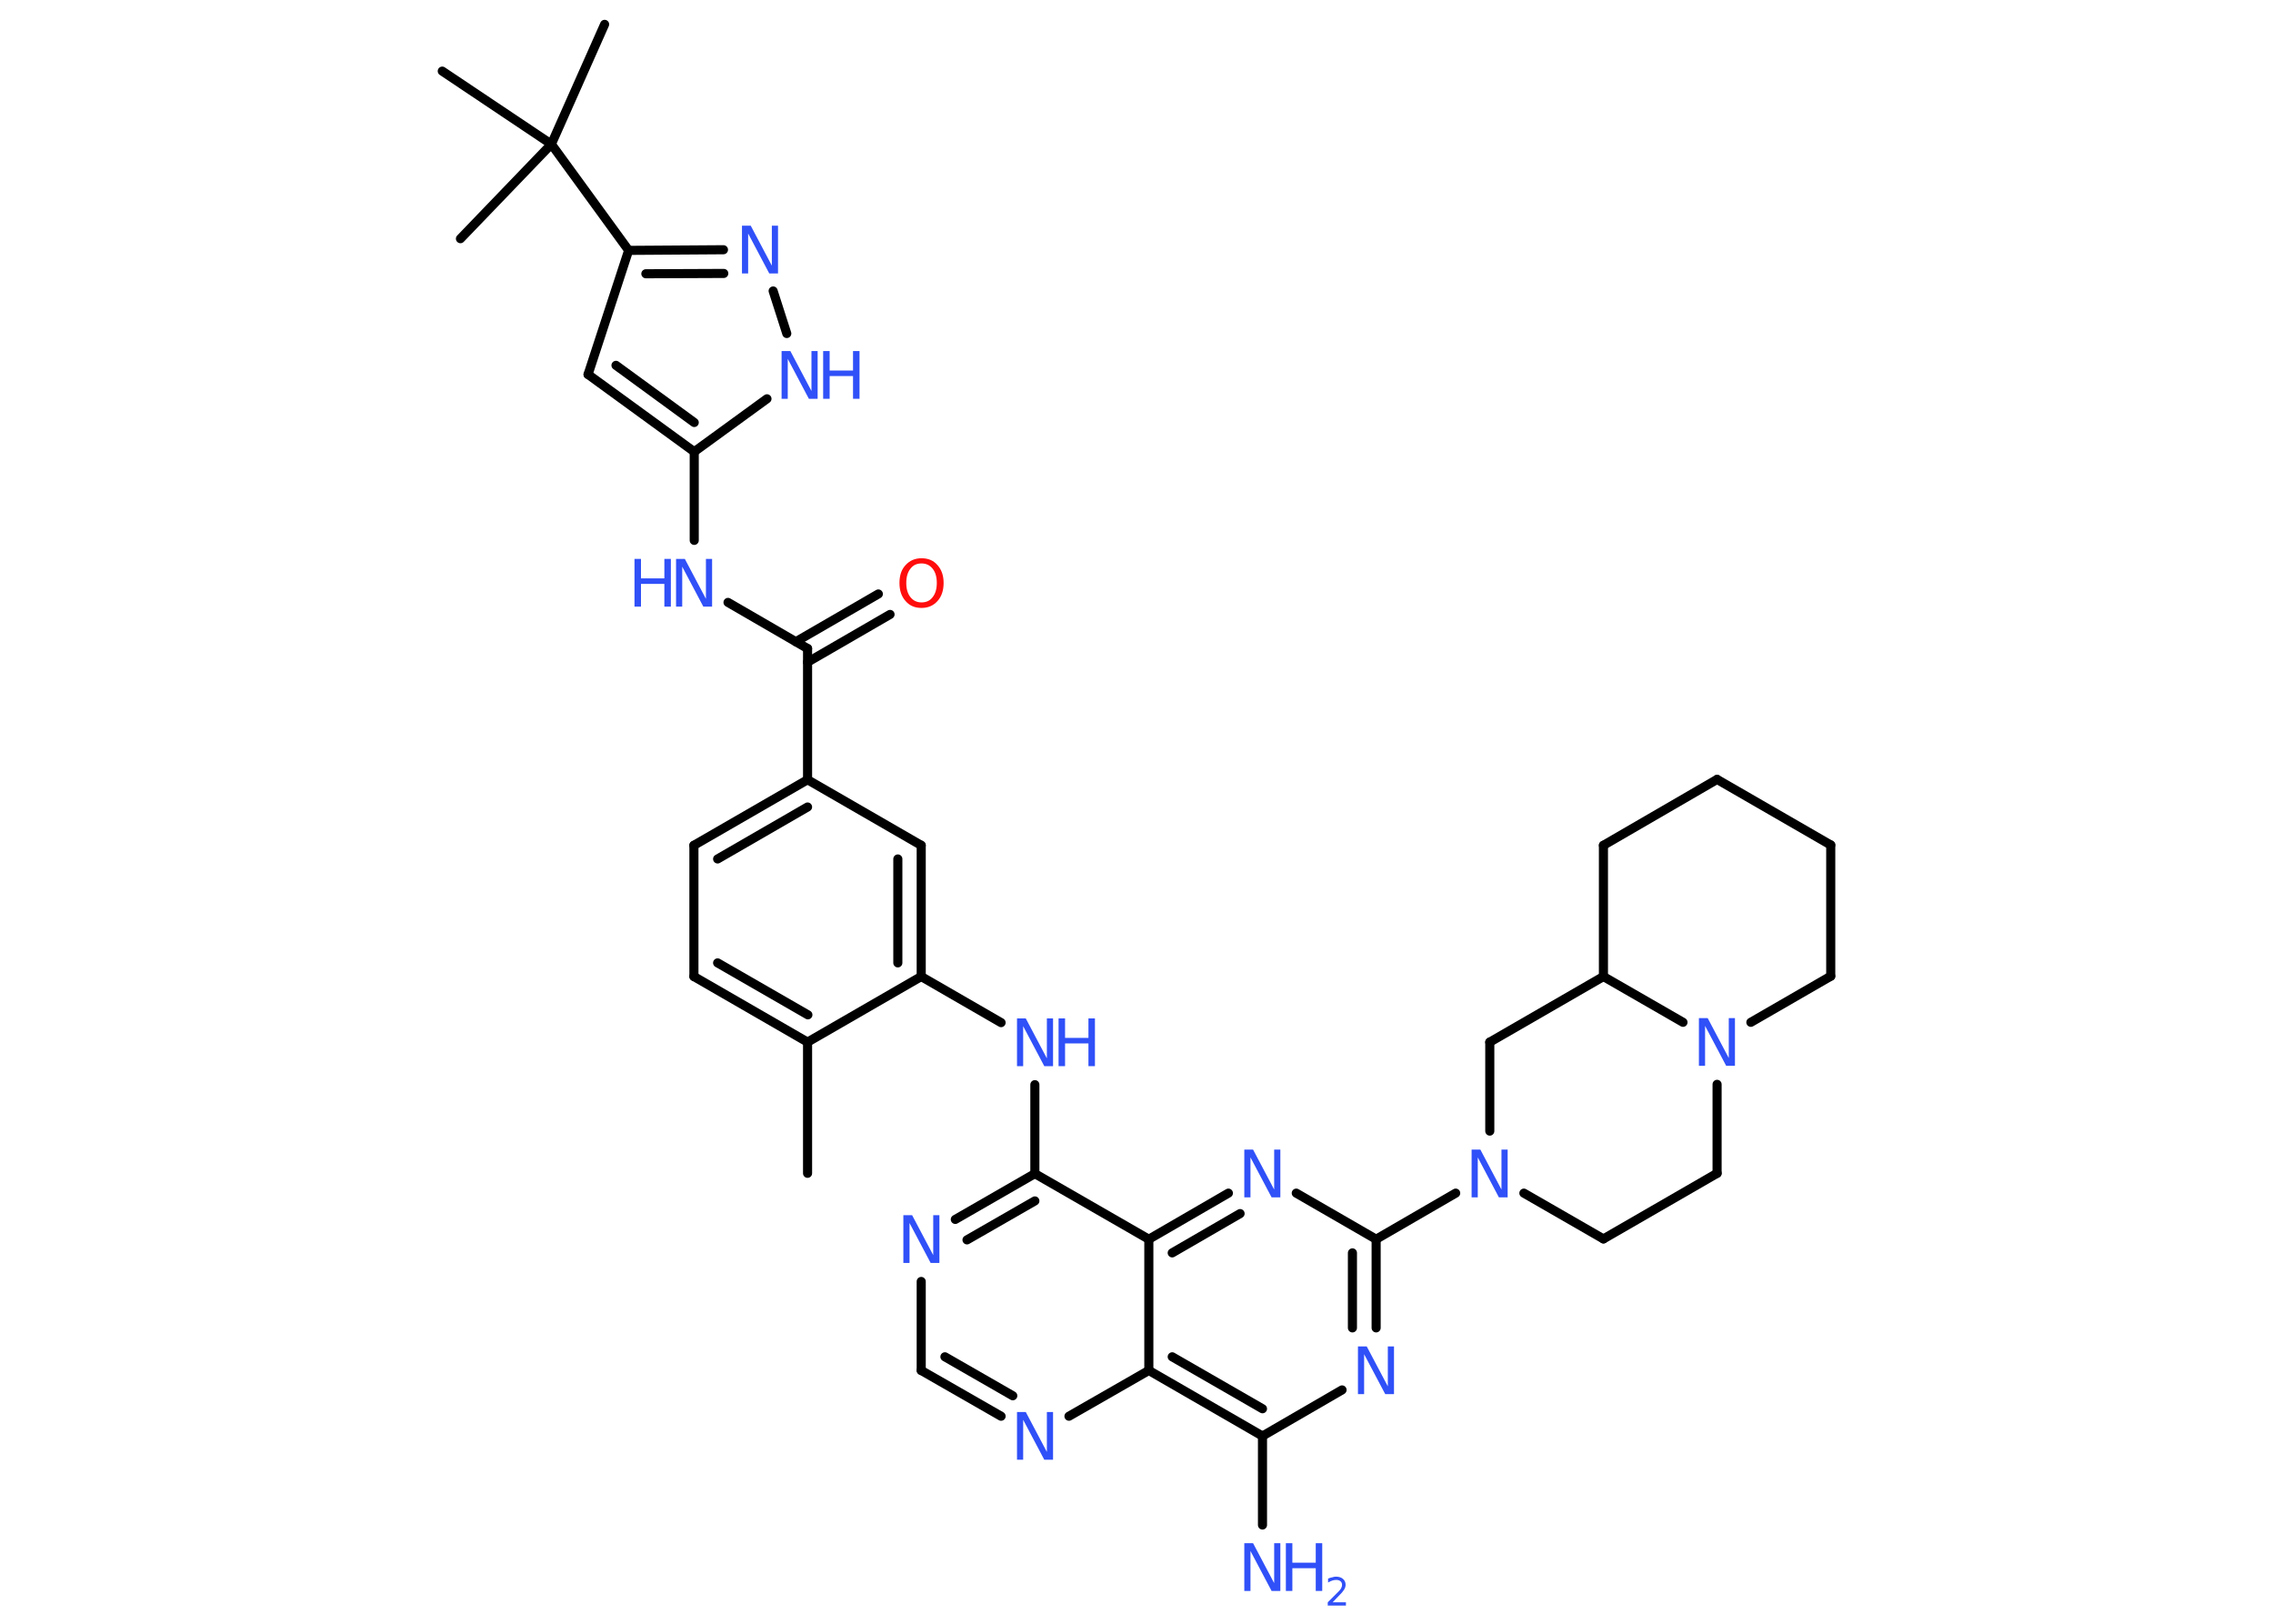 <?xml version='1.0' encoding='UTF-8'?>
<!DOCTYPE svg PUBLIC "-//W3C//DTD SVG 1.1//EN" "http://www.w3.org/Graphics/SVG/1.1/DTD/svg11.dtd">
<svg version='1.2' xmlns='http://www.w3.org/2000/svg' xmlns:xlink='http://www.w3.org/1999/xlink' width='70.0mm' height='50.0mm' viewBox='0 0 70.0 50.0'>
  <desc>Generated by the Chemistry Development Kit (http://github.com/cdk)</desc>
  <g stroke-linecap='round' stroke-linejoin='round' stroke='#000000' stroke-width='.28' fill='#3050F8'>
    <rect x='.0' y='.0' width='70.0' height='50.0' fill='#FFFFFF' stroke='none'/>
    <g id='mol1' class='mol'>
      <line id='mol1bnd1' class='bond' x1='24.87' y1='36.13' x2='24.87' y2='32.09'/>
      <g id='mol1bnd2' class='bond'>
        <line x1='21.37' y1='30.07' x2='24.87' y2='32.09'/>
        <line x1='22.1' y1='29.65' x2='24.88' y2='31.25'/>
      </g>
      <line id='mol1bnd3' class='bond' x1='21.37' y1='30.07' x2='21.37' y2='26.03'/>
      <g id='mol1bnd4' class='bond'>
        <line x1='24.87' y1='24.01' x2='21.37' y2='26.03'/>
        <line x1='24.87' y1='24.85' x2='22.1' y2='26.45'/>
      </g>
      <line id='mol1bnd5' class='bond' x1='24.87' y1='24.01' x2='24.87' y2='19.97'/>
      <g id='mol1bnd6' class='bond'>
        <line x1='24.51' y1='19.76' x2='27.05' y2='18.29'/>
        <line x1='24.87' y1='20.39' x2='27.41' y2='18.92'/>
      </g>
      <line id='mol1bnd7' class='bond' x1='24.87' y1='19.97' x2='22.42' y2='18.55'/>
      <line id='mol1bnd8' class='bond' x1='21.38' y1='16.64' x2='21.38' y2='13.91'/>
      <g id='mol1bnd9' class='bond'>
        <line x1='18.11' y1='11.53' x2='21.38' y2='13.91'/>
        <line x1='18.97' y1='11.25' x2='21.38' y2='13.01'/>
      </g>
      <line id='mol1bnd10' class='bond' x1='18.11' y1='11.53' x2='19.36' y2='7.71'/>
      <line id='mol1bnd11' class='bond' x1='19.36' y1='7.71' x2='16.98' y2='4.44'/>
      <line id='mol1bnd12' class='bond' x1='16.98' y1='4.44' x2='18.62' y2='.75'/>
      <line id='mol1bnd13' class='bond' x1='16.98' y1='4.44' x2='13.62' y2='2.19'/>
      <line id='mol1bnd14' class='bond' x1='16.98' y1='4.44' x2='14.18' y2='7.35'/>
      <g id='mol1bnd15' class='bond'>
        <line x1='22.28' y1='7.69' x2='19.36' y2='7.71'/>
        <line x1='22.29' y1='8.42' x2='19.89' y2='8.43'/>
      </g>
      <line id='mol1bnd16' class='bond' x1='23.81' y1='8.96' x2='24.23' y2='10.27'/>
      <line id='mol1bnd17' class='bond' x1='21.38' y1='13.91' x2='23.62' y2='12.28'/>
      <line id='mol1bnd18' class='bond' x1='24.87' y1='24.01' x2='28.37' y2='26.03'/>
      <g id='mol1bnd19' class='bond'>
        <line x1='28.37' y1='30.07' x2='28.37' y2='26.03'/>
        <line x1='27.65' y1='29.65' x2='27.65' y2='26.45'/>
      </g>
      <line id='mol1bnd20' class='bond' x1='24.87' y1='32.09' x2='28.37' y2='30.07'/>
      <line id='mol1bnd21' class='bond' x1='28.37' y1='30.07' x2='30.83' y2='31.49'/>
      <line id='mol1bnd22' class='bond' x1='31.87' y1='33.4' x2='31.87' y2='36.14'/>
      <g id='mol1bnd23' class='bond'>
        <line x1='31.87' y1='36.14' x2='29.42' y2='37.55'/>
        <line x1='31.87' y1='36.98' x2='29.78' y2='38.18'/>
      </g>
      <line id='mol1bnd24' class='bond' x1='28.37' y1='39.46' x2='28.37' y2='42.2'/>
      <g id='mol1bnd25' class='bond'>
        <line x1='28.37' y1='42.2' x2='30.83' y2='43.61'/>
        <line x1='29.1' y1='41.78' x2='31.19' y2='42.98'/>
      </g>
      <line id='mol1bnd26' class='bond' x1='32.92' y1='43.61' x2='35.38' y2='42.2'/>
      <g id='mol1bnd27' class='bond'>
        <line x1='35.38' y1='42.2' x2='38.88' y2='44.22'/>
        <line x1='36.1' y1='41.78' x2='38.88' y2='43.38'/>
      </g>
      <line id='mol1bnd28' class='bond' x1='38.88' y1='44.22' x2='38.88' y2='46.96'/>
      <line id='mol1bnd29' class='bond' x1='38.88' y1='44.22' x2='41.33' y2='42.8'/>
      <g id='mol1bnd30' class='bond'>
        <line x1='42.38' y1='40.89' x2='42.38' y2='38.16'/>
        <line x1='41.65' y1='40.89' x2='41.65' y2='38.58'/>
      </g>
      <line id='mol1bnd31' class='bond' x1='42.38' y1='38.16' x2='44.83' y2='36.74'/>
      <line id='mol1bnd32' class='bond' x1='46.93' y1='36.74' x2='49.38' y2='38.15'/>
      <line id='mol1bnd33' class='bond' x1='49.38' y1='38.15' x2='52.88' y2='36.13'/>
      <line id='mol1bnd34' class='bond' x1='52.88' y1='36.13' x2='52.88' y2='33.39'/>
      <line id='mol1bnd35' class='bond' x1='53.92' y1='31.48' x2='56.38' y2='30.06'/>
      <line id='mol1bnd36' class='bond' x1='56.38' y1='30.06' x2='56.38' y2='26.02'/>
      <line id='mol1bnd37' class='bond' x1='56.38' y1='26.02' x2='52.88' y2='24.0'/>
      <line id='mol1bnd38' class='bond' x1='52.88' y1='24.0' x2='49.38' y2='26.03'/>
      <line id='mol1bnd39' class='bond' x1='49.38' y1='26.03' x2='49.38' y2='30.07'/>
      <line id='mol1bnd40' class='bond' x1='51.83' y1='31.48' x2='49.38' y2='30.07'/>
      <line id='mol1bnd41' class='bond' x1='49.38' y1='30.07' x2='45.88' y2='32.09'/>
      <line id='mol1bnd42' class='bond' x1='45.88' y1='34.83' x2='45.88' y2='32.09'/>
      <line id='mol1bnd43' class='bond' x1='42.38' y1='38.16' x2='39.92' y2='36.74'/>
      <g id='mol1bnd44' class='bond'>
        <line x1='37.83' y1='36.74' x2='35.38' y2='38.16'/>
        <line x1='38.19' y1='37.37' x2='36.1' y2='38.58'/>
      </g>
      <line id='mol1bnd45' class='bond' x1='31.87' y1='36.14' x2='35.38' y2='38.16'/>
      <line id='mol1bnd46' class='bond' x1='35.38' y1='42.2' x2='35.38' y2='38.16'/>
      <path id='mol1atm7' class='atom' d='M28.38 17.35q-.22 .0 -.34 .16q-.13 .16 -.13 .44q.0 .28 .13 .44q.13 .16 .34 .16q.22 .0 .34 -.16q.13 -.16 .13 -.44q.0 -.28 -.13 -.44q-.13 -.16 -.34 -.16zM28.38 17.19q.31 .0 .49 .21q.19 .21 .19 .55q.0 .35 -.19 .56q-.19 .21 -.49 .21q-.31 .0 -.49 -.21q-.19 -.21 -.19 -.56q.0 -.35 .19 -.55q.19 -.21 .49 -.21z' stroke='none' fill='#FF0D0D'/>
      <g id='mol1atm8' class='atom'>
        <path d='M20.82 17.21h.27l.65 1.23v-1.23h.19v1.47h-.27l-.65 -1.23v1.23h-.19v-1.47z' stroke='none'/>
        <path d='M19.54 17.21h.2v.6h.72v-.6h.2v1.47h-.2v-.7h-.72v.7h-.2v-1.47z' stroke='none'/>
      </g>
      <path id='mol1atm16' class='atom' d='M22.85 6.95h.27l.65 1.23v-1.23h.19v1.47h-.27l-.65 -1.23v1.23h-.19v-1.47z' stroke='none'/>
      <g id='mol1atm17' class='atom'>
        <path d='M24.07 10.81h.27l.65 1.23v-1.23h.19v1.47h-.27l-.65 -1.23v1.23h-.19v-1.47z' stroke='none'/>
        <path d='M25.35 10.81h.2v.6h.72v-.6h.2v1.47h-.2v-.7h-.72v.7h-.2v-1.47z' stroke='none'/>
      </g>
      <g id='mol1atm20' class='atom'>
        <path d='M31.32 31.36h.27l.65 1.23v-1.23h.19v1.47h-.27l-.65 -1.23v1.23h-.19v-1.47z' stroke='none'/>
        <path d='M32.6 31.36h.2v.6h.72v-.6h.2v1.47h-.2v-.7h-.72v.7h-.2v-1.47z' stroke='none'/>
      </g>
      <path id='mol1atm22' class='atom' d='M27.82 37.42h.27l.65 1.23v-1.23h.19v1.47h-.27l-.65 -1.23v1.23h-.19v-1.47z' stroke='none'/>
      <path id='mol1atm24' class='atom' d='M31.32 43.48h.27l.65 1.23v-1.23h.19v1.47h-.27l-.65 -1.23v1.23h-.19v-1.47z' stroke='none'/>
      <g id='mol1atm27' class='atom'>
        <path d='M38.32 47.52h.27l.65 1.23v-1.23h.19v1.47h-.27l-.65 -1.23v1.23h-.19v-1.47z' stroke='none'/>
        <path d='M39.6 47.52h.2v.6h.72v-.6h.2v1.47h-.2v-.7h-.72v.7h-.2v-1.47z' stroke='none'/>
        <path d='M41.03 49.34h.42v.1h-.56v-.1q.07 -.07 .19 -.19q.12 -.12 .15 -.15q.06 -.06 .08 -.11q.02 -.04 .02 -.09q.0 -.07 -.05 -.11q-.05 -.04 -.13 -.04q-.06 .0 -.12 .02q-.06 .02 -.13 .06v-.12q.07 -.03 .13 -.04q.06 -.02 .11 -.02q.14 .0 .22 .07q.08 .07 .08 .18q.0 .05 -.02 .1q-.02 .05 -.07 .11q-.01 .02 -.09 .1q-.08 .08 -.22 .23z' stroke='none'/>
      </g>
      <path id='mol1atm28' class='atom' d='M41.82 41.46h.27l.65 1.23v-1.23h.19v1.47h-.27l-.65 -1.23v1.23h-.19v-1.47z' stroke='none'/>
      <path id='mol1atm30' class='atom' d='M45.32 35.4h.27l.65 1.23v-1.23h.19v1.47h-.27l-.65 -1.23v1.23h-.19v-1.47z' stroke='none'/>
      <path id='mol1atm33' class='atom' d='M52.32 31.35h.27l.65 1.23v-1.23h.19v1.47h-.27l-.65 -1.23v1.23h-.19v-1.47z' stroke='none'/>
      <path id='mol1atm40' class='atom' d='M38.32 35.4h.27l.65 1.23v-1.23h.19v1.47h-.27l-.65 -1.23v1.23h-.19v-1.47z' stroke='none'/>
    </g>
  </g>
</svg>
